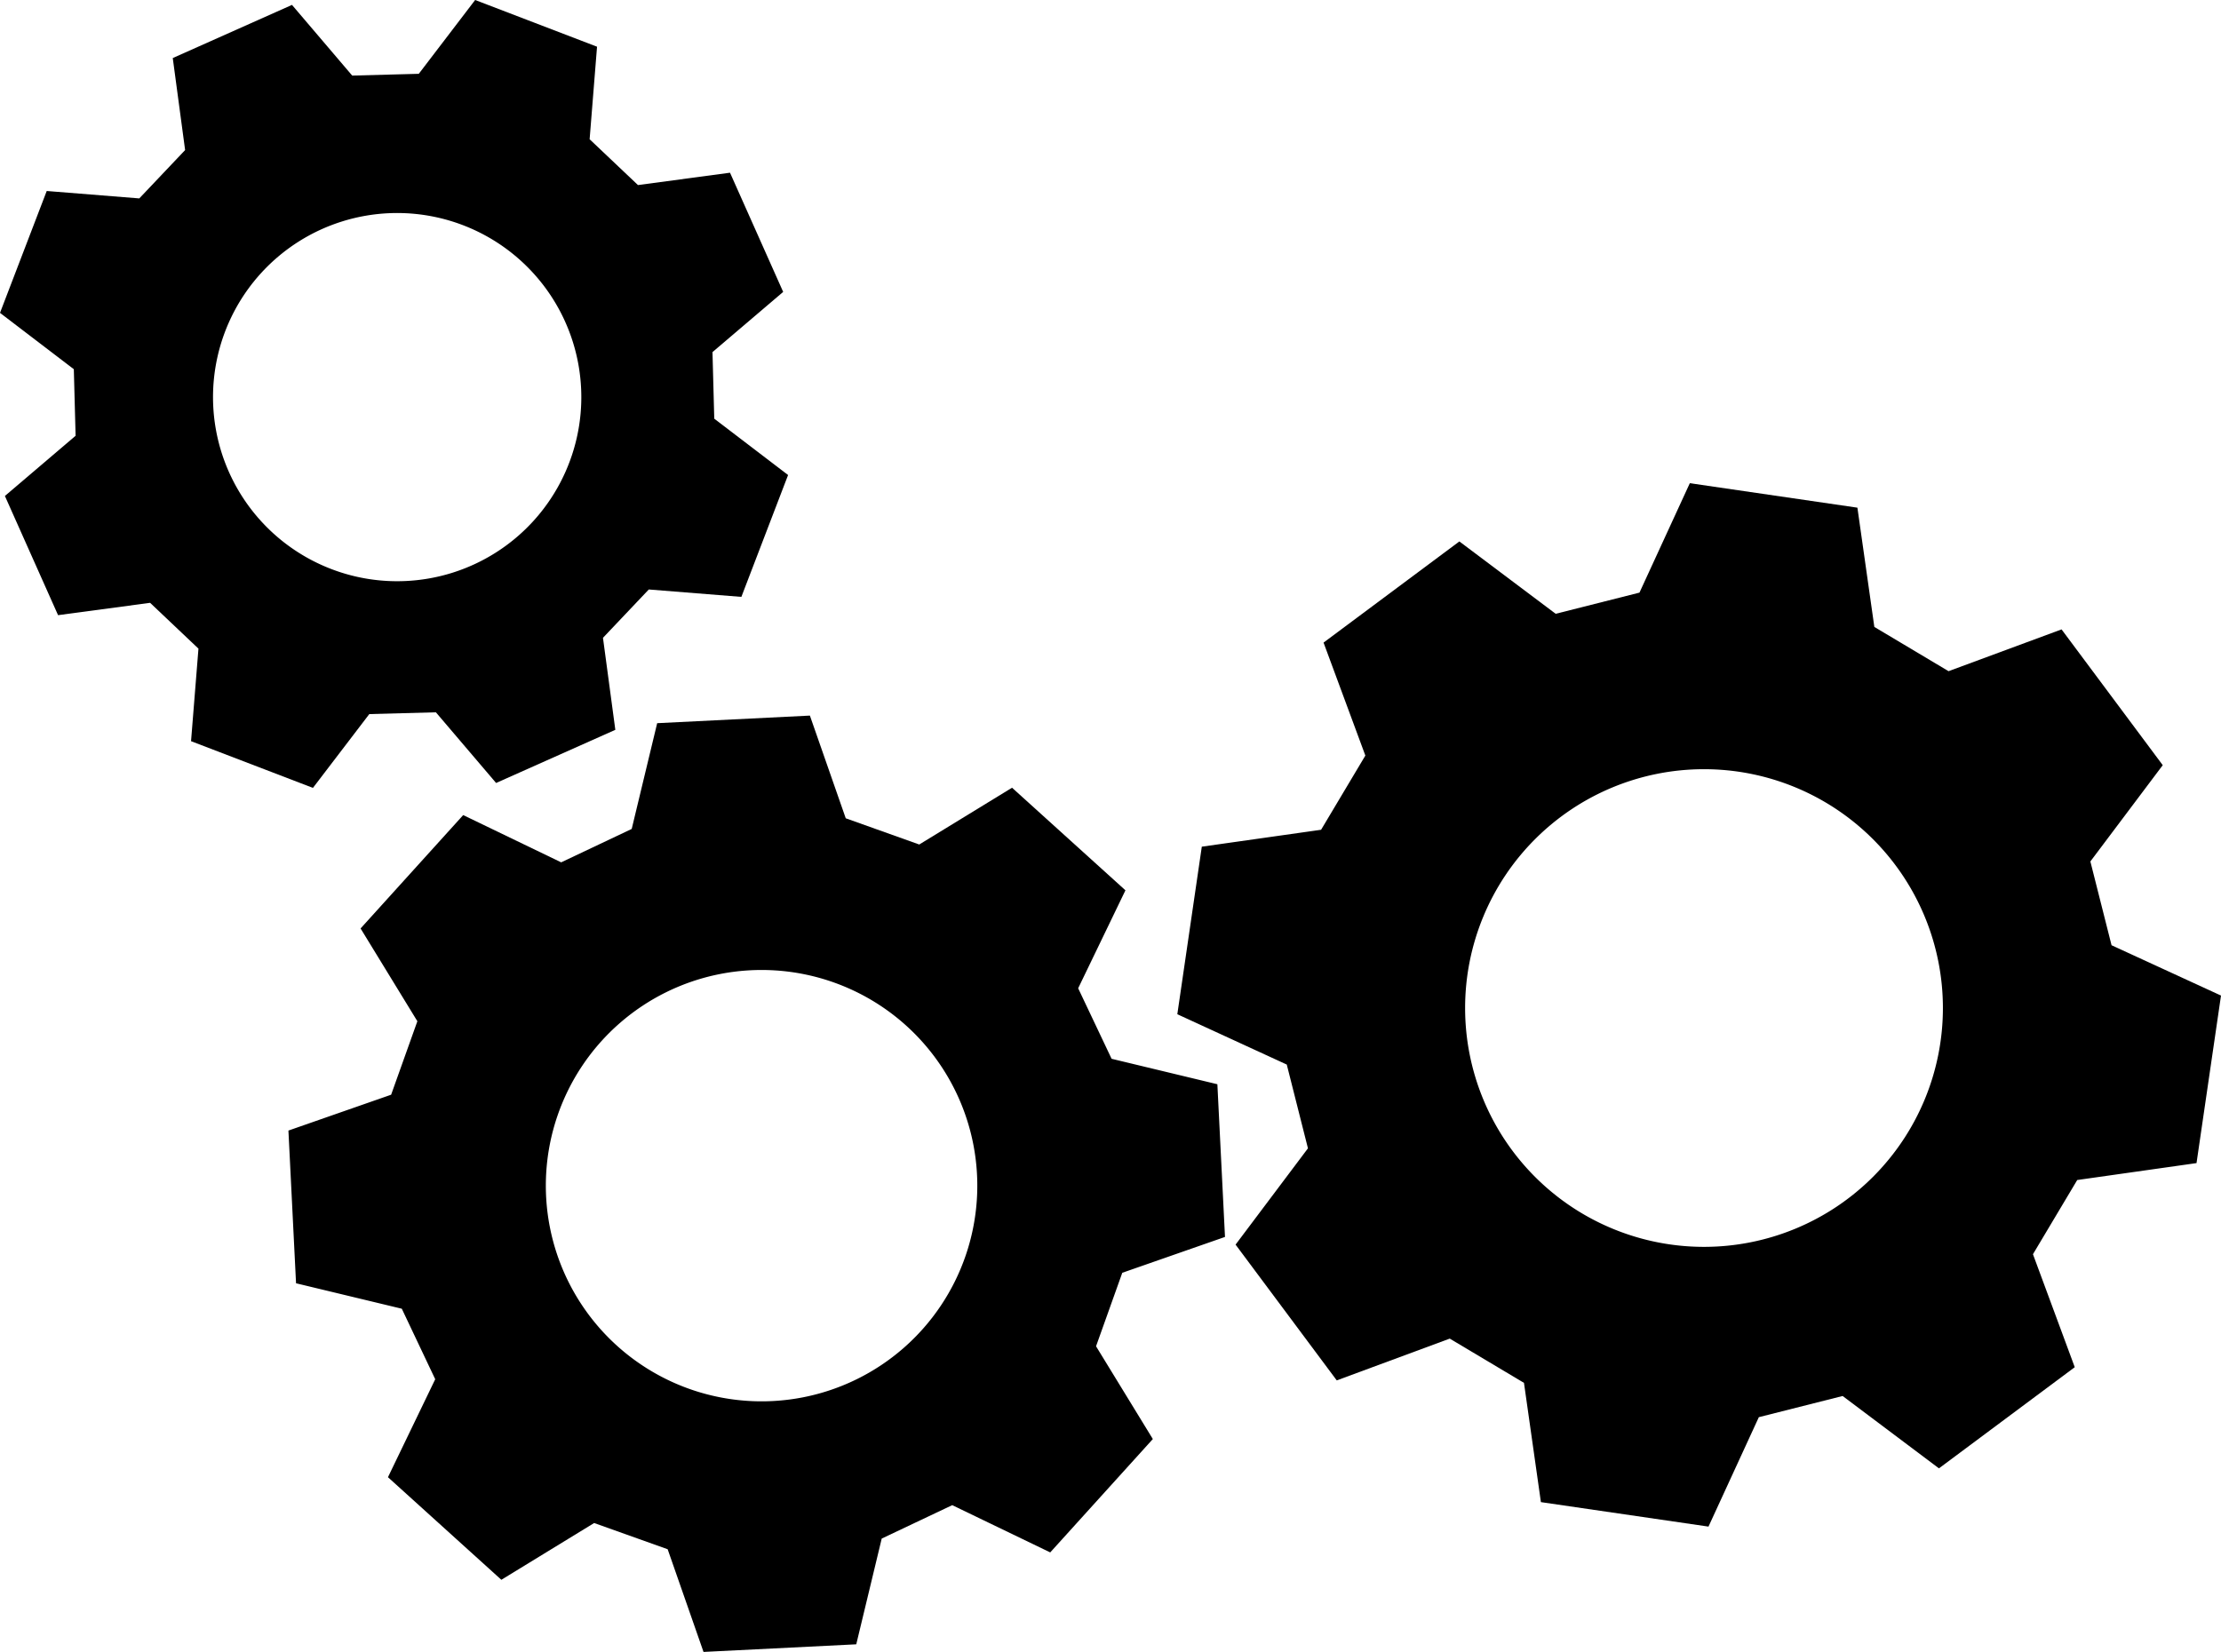<?xml version="1.0" encoding="UTF-8" standalone="no"?>
<!-- Created with Inkscape (http://www.inkscape.org/) -->

<svg
   width="284.404mm"
   height="211.585mm"
   viewBox="0 0 284.404 211.585"
   version="1.1"
   id="svg4542"
   inkscape:version="1.2.1 (9c6d41e, 2022-07-14)"
   sodipodi:docname="interoperable.svg"
   xmlns:inkscape="http://www.inkscape.org/namespaces/inkscape"
   xmlns:sodipodi="http://sodipodi.sourceforge.net/DTD/sodipodi-0.dtd"
   xmlns="http://www.w3.org/2000/svg"
   xmlns:svg="http://www.w3.org/2000/svg">
  <sodipodi:namedview
     id="namedview4544"
     pagecolor="#ffffff"
     bordercolor="#000000"
     borderopacity="0.25"
     inkscape:showpageshadow="2"
     inkscape:pageopacity="0.0"
     inkscape:pagecheckerboard="0"
     inkscape:deskcolor="#d1d1d1"
     inkscape:document-units="mm"
     showgrid="false"
     inkscape:zoom="0.2102413"
     inkscape:cx="-1055.9295"
     inkscape:cy="-66.590151"
     inkscape:window-width="1309"
     inkscape:window-height="456"
     inkscape:window-x="0"
     inkscape:window-y="38"
     inkscape:window-maximized="0"
     inkscape:current-layer="layer1" />
  <defs
     id="defs4539" />
  <g
     inkscape:label="Layer 1"
     inkscape:groupmode="layer"
     id="layer1"
     transform="translate(-234.082,-166.038)">
    <path
       id="rect2626"
       style="fill:#000000;stroke:none;stroke-width:0;stroke-linecap:round;stroke-linejoin:round;stroke-dasharray:none;stroke-dashoffset:4.762;paint-order:markers fill stroke"
       d="m 450.467,227.928 -6.447,14.016 -10.729,2.712 -12.334,-9.268 -17.391,12.957 5.352,14.469 -5.668,9.505 -15.275,2.167 -3.135,21.46 14.016,6.447 2.712,10.729 -9.268,12.334 12.957,17.391 14.469,-5.352 9.505,5.668 2.168,15.275 21.459,3.135 6.447,-14.016 10.729,-2.713 12.334,9.268 17.391,-12.957 -5.352,-14.47 5.669,-9.504 15.275,-2.167 3.135,-21.459 -14.016,-6.447 -2.712,-10.729 9.268,-12.334 -12.957,-17.391 -14.47,5.352 -9.504,-5.668 -2.168,-15.275 z m 1.817,36.632 a 30.591,30.591 0 0 1 30.591,30.591 30.591,30.591 0 0 1 -30.591,30.591 30.591,30.591 0 0 1 -30.591,-30.591 30.591,30.591 0 0 1 30.591,-30.591 z" />
    <path
       id="path2789"
       style="fill:#000000;stroke:none;stroke-width:0;stroke-linecap:round;stroke-linejoin:round;stroke-dasharray:none;stroke-dashoffset:4.762;paint-order:markers fill stroke"
       d="m 318.234,258.667 -3.26,13.545 -9.031,4.279 -12.548,-6.053 -13.14,14.521 7.272,11.883 -3.359,9.412 -13.153,4.592 0.976,19.56 13.544,3.26 4.279,9.031 -6.053,12.548 14.521,13.14 11.883,-7.272 9.412,3.359 4.592,13.153 19.559,-0.976 3.26,-13.544 9.03,-4.28 12.548,6.053 13.14,-14.52 -7.273,-11.883 3.36,-9.412 13.153,-4.592 -0.976,-19.559 -13.545,-3.26 -4.28,-9.031 6.053,-12.548 -14.521,-13.14 -11.883,7.273 -9.411,-3.359 -4.592,-13.153 z m 8.018,32.135 a 27.624,27.624 0 0 1 32.452,21.751 27.624,27.624 0 0 1 -21.751,32.452 27.624,27.624 0 0 1 -32.452,-21.751 27.624,27.624 0 0 1 21.75,-32.452 z" />
    <path
       id="path2791"
       style="fill:#000000;stroke:none;stroke-width:0;stroke-linecap:round;stroke-linejoin:round;stroke-dasharray:none;stroke-dashoffset:4.762;paint-order:markers fill stroke"
       d="m 294.925,166.038 -7.216,9.453 -8.527,0.228 -7.711,-9.053 -15.267,6.808 1.582,11.786 -5.868,6.191 -11.854,-0.949 -5.982,15.61 9.452,7.216 0.228,8.527 -9.053,7.711 6.808,15.267 11.786,-1.582 6.191,5.868 -0.949,11.854 15.61,5.982 7.216,-9.452 8.527,-0.229 7.711,9.053 15.267,-6.808 -1.582,-11.786 5.868,-6.191 11.854,0.949 5.982,-15.61 -9.453,-7.216 -0.228,-8.527 9.053,-7.711 -6.808,-15.267 -11.786,1.582 -6.191,-5.868 0.949,-11.854 z m -4.819,27.858 a 23.58,23.58 0 0 1 17.842,28.173 23.58,23.58 0 0 1 -28.173,17.842 23.58,23.58 0 0 1 -17.842,-28.173 23.58,23.58 0 0 1 28.173,-17.842 z" />
  </g>
</svg>
